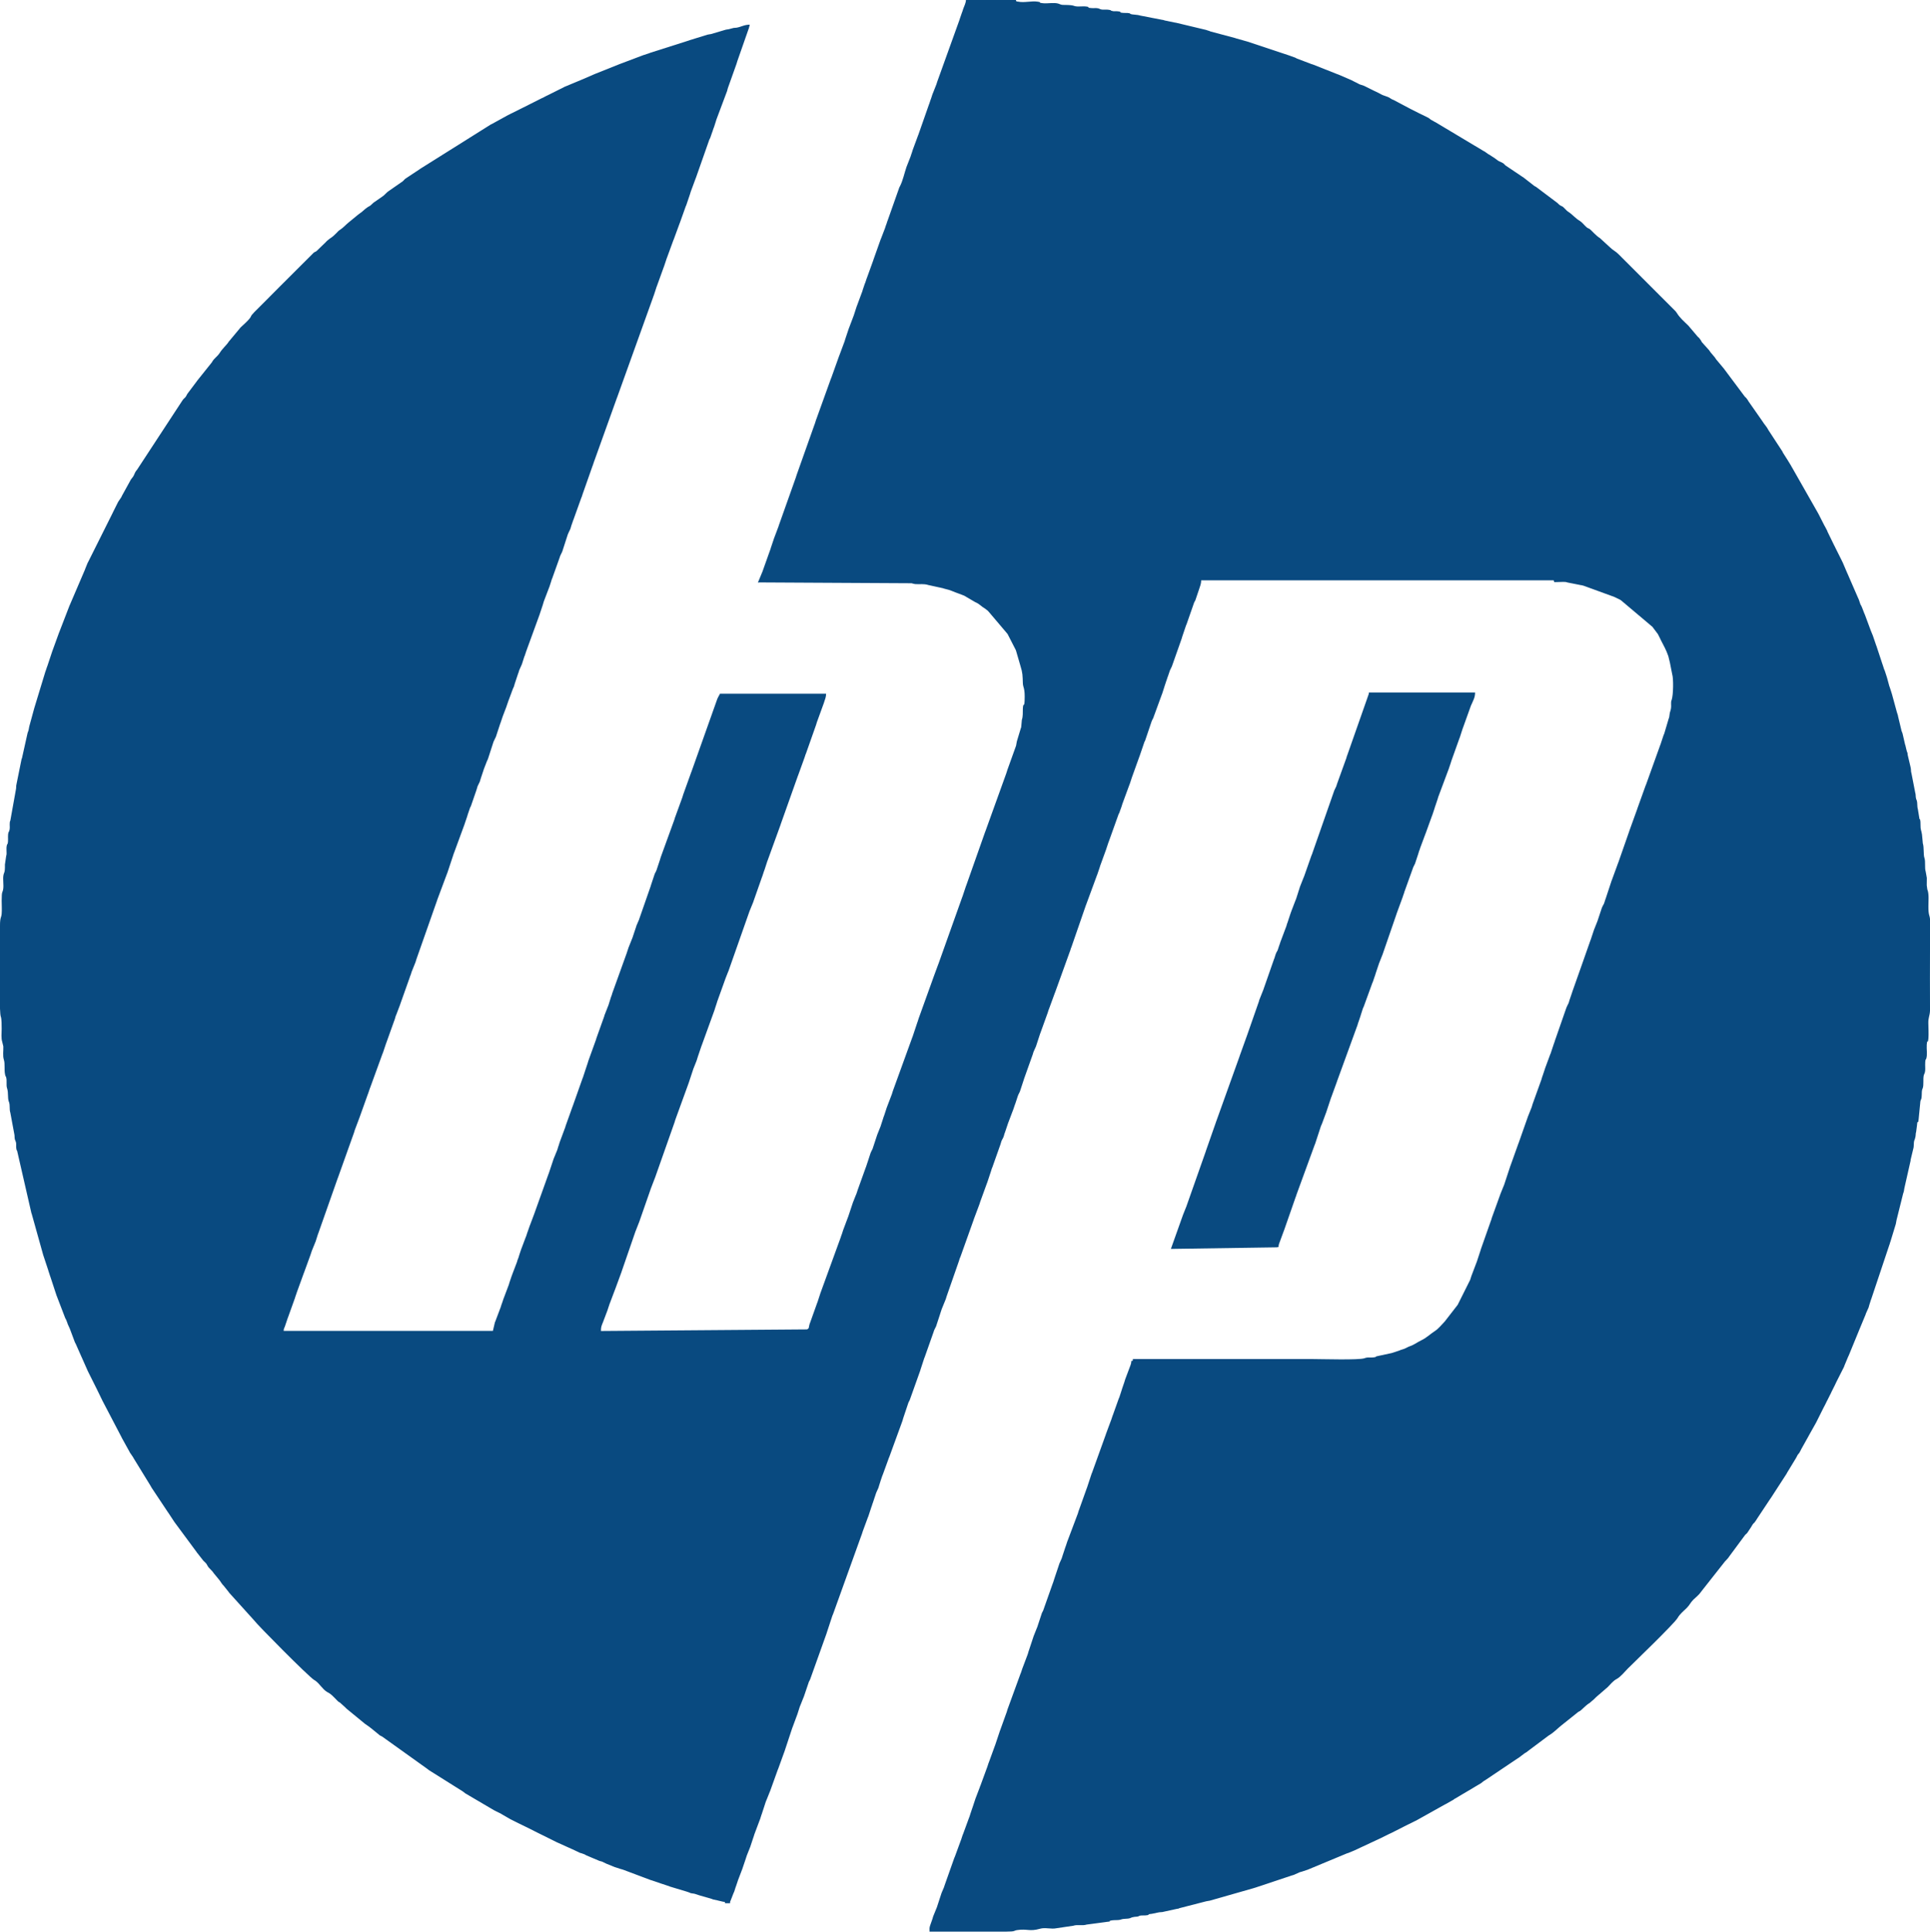 <svg width="1000" height="1001" viewBox="0 0 1000 1001" fill="none" xmlns="http://www.w3.org/2000/svg">
<path fill-rule="evenodd" clip-rule="evenodd" d="M393.198 301.7L472.442 302.132C472.528 302.175 472.614 302.218 472.744 302.261L474.125 302.563C476.801 302.779 478.484 302.261 481.117 303.081L488.627 304.721C488.757 304.765 488.843 304.808 488.929 304.851C489.059 304.894 489.145 304.894 489.275 304.937C493.245 305.844 493.677 306.491 496.741 307.484L499.461 308.52C499.547 308.563 499.633 308.606 499.72 308.649L505.244 311.886C505.33 311.929 505.46 311.973 505.546 312.016C507.834 313.095 508.222 314.001 510.294 315.21L511.718 316.289C511.718 316.289 512.15 316.72 512.323 316.936L521.516 327.77C521.689 327.986 522.077 328.417 522.077 328.46L526.177 336.445C526.523 337.222 526.22 336.445 526.523 337.352L528.767 345.078C529.889 348.617 529.846 349.998 529.975 353.883C530.062 356.386 531.184 356.127 530.882 363.076C530.709 366.702 530.148 363.594 529.975 367.176C529.889 369.248 530.105 371.018 529.458 372.917L529.155 376.327C528.983 377.535 529.026 376.931 528.896 377.319L526.868 384.053C526.652 384.916 526.695 385.304 526.479 386.168C526.436 386.297 526.436 386.383 526.393 386.47C526.35 386.599 526.22 386.944 526.177 387.074L521.991 398.728C521.818 399.246 521.559 400.109 521.386 400.627L510.553 430.667C510.51 430.754 510.467 430.84 510.423 430.969L500.626 458.722C500.583 458.809 500.54 458.938 500.496 459.024L498.727 464.333C498.684 464.42 498.641 464.549 498.597 464.635L486.21 499.381C486.167 499.467 486.124 499.596 486.081 499.683L483.836 505.769C483.793 505.898 483.664 506.243 483.62 506.373L476.11 527.22C475.851 527.867 475.722 528.472 475.506 529.119C475.463 529.205 475.42 529.335 475.377 529.421L472.873 536.931C472.83 537.018 472.787 537.104 472.744 537.233L462.644 565.073C462.515 565.461 462.471 565.634 462.342 566.022C462.299 566.152 462.299 566.238 462.256 566.324C462.212 566.411 462.169 566.54 462.169 566.627L459.407 573.878C459.191 574.525 459.278 574.266 459.105 574.827L458.069 577.978C458.026 578.064 457.983 578.194 457.94 578.28L457.724 578.884C457.681 578.971 457.637 579.1 457.637 579.187L456.213 583.589C456.17 583.675 456.127 583.805 456.084 583.891L454.659 587.474C454.616 587.56 454.573 587.689 454.53 587.776L452.156 594.984C452.113 595.07 452.07 595.2 452.026 595.286L451.336 596.667C451.293 596.753 451.25 596.84 451.206 596.969C451.163 597.056 451.12 597.185 451.077 597.271L450.257 599.775C450.127 600.077 450.084 600.293 449.955 600.724L448.703 604.479C448.66 604.566 448.617 604.695 448.574 604.781L444.603 615.831C444.473 616.176 444.516 616.09 444.387 616.435C444.257 616.78 444.214 616.91 444.085 617.385L443.653 618.636C443.61 618.723 443.567 618.852 443.524 618.938C443.481 619.025 443.437 619.111 443.394 619.197L442.099 622.478C442.056 622.564 442.013 622.694 441.97 622.78L439.467 630.29C439.423 630.376 439.38 630.506 439.337 630.592L436.834 637.282C436.661 637.8 436.402 638.663 436.229 639.181L435.884 640.088C435.755 640.476 435.712 640.649 435.582 641.037L425.008 670.085C424.964 670.171 424.964 670.301 424.921 670.387L423.583 674.488C423.54 674.574 423.497 674.703 423.454 674.79L419.612 685.537C419.569 685.623 419.526 685.753 419.483 685.839C418.965 687.436 419.44 688.127 418.102 688.645L311.364 689.465C311.364 687.22 311.71 686.745 312.487 684.76L314.774 678.717C314.817 678.631 314.86 678.502 314.86 678.415L315.896 675.308C315.939 675.221 315.983 675.092 316.026 675.005L318.529 668.359C318.572 668.272 318.615 668.143 318.659 668.057L322.025 658.906C322.068 658.82 322.068 658.69 322.112 658.604L329.276 637.843C329.319 637.757 329.363 637.628 329.406 637.541L331.046 633.354C331.089 633.268 331.132 633.139 331.175 633.052L337.002 616.349C337.045 616.262 337.088 616.133 337.088 616.047L339.29 610.306C339.333 610.22 339.376 610.09 339.419 610.004L349.519 581.345C349.691 580.87 349.735 580.568 349.907 580.05L356.684 561.404C356.813 561.059 356.77 561.145 356.899 560.8L359.273 553.592C359.316 553.505 359.36 553.419 359.403 553.29L360.827 549.707C360.956 549.362 360.913 549.448 361.043 549.103C361.172 548.714 361.259 548.369 361.431 547.851C361.474 547.765 361.518 547.635 361.518 547.549L363.417 541.938C363.46 541.852 363.503 541.765 363.546 541.636L370.193 523.292C370.322 522.861 370.409 522.558 370.581 522.04L371.401 519.537C371.445 519.451 371.445 519.321 371.488 519.235C371.531 519.149 371.574 519.019 371.574 518.933L375.761 507.279C375.89 506.934 375.847 507.02 375.977 506.675L377.271 503.395C377.315 503.308 377.358 503.222 377.401 503.136L388.364 471.973C388.407 471.887 388.45 471.757 388.493 471.671L390.306 467.225C390.349 467.139 390.349 467.009 390.392 466.923L394.838 454.277C394.881 454.19 394.924 454.061 394.967 453.975L395.788 451.471C395.917 451.083 395.874 451.255 396.003 450.867C396.046 450.781 396.09 450.651 396.133 450.565L397.557 446.162C397.6 446.076 397.643 445.946 397.687 445.86L404.463 427.171C404.506 427.085 404.549 426.955 404.549 426.869L413.397 401.965C413.44 401.878 413.484 401.749 413.527 401.663L416.85 392.469C417.023 391.994 417.152 391.476 417.368 390.872C417.411 390.786 417.454 390.656 417.498 390.57C417.541 390.484 417.584 390.354 417.627 390.268L422.85 375.463C423.022 374.945 423.065 374.687 423.238 374.169L426.907 364.069C426.95 363.982 426.993 363.853 426.993 363.767C427.511 362.256 428.029 360.961 428.029 359.364H372.998C372.394 361.047 373.128 359.191 372.437 360.486C372.351 360.616 371.919 361.522 371.876 361.565C371.833 361.695 371.66 362.04 371.617 362.17L358.281 399.72C358.237 399.807 358.194 399.936 358.151 400.022L353.964 411.676C353.792 412.151 353.749 412.496 353.576 412.971L349.907 423.071C349.864 423.157 349.821 423.287 349.778 423.373C349.605 423.848 349.562 424.193 349.389 424.668L342.397 443.918C342.268 444.349 342.181 444.652 342.009 445.17C341.966 445.256 341.922 445.385 341.922 445.472L340.153 450.781C340.11 450.867 340.066 450.996 340.023 451.083C339.98 451.169 339.937 451.299 339.894 451.385C339.851 451.471 339.808 451.557 339.764 451.644L339.333 452.464C339.29 452.55 339.246 452.637 339.203 452.766L337.434 458.075C337.304 458.507 337.218 458.809 337.045 459.327L331.218 476.03C331.175 476.16 331.175 476.246 331.132 476.332L329.751 479.526C329.708 479.613 329.708 479.742 329.665 479.872L327.895 485.18C327.852 485.267 327.809 485.396 327.809 485.483L325.78 490.576C325.737 490.662 325.694 490.791 325.651 490.878C325.608 490.964 325.608 491.094 325.564 491.18L324.831 493.381C324.787 493.467 324.744 493.597 324.744 493.683L317.234 514.53C317.191 514.617 317.191 514.746 317.148 514.876L316.846 515.825C316.803 515.912 316.76 516.041 316.716 516.127L316.501 516.732C316.457 516.818 316.414 516.947 316.414 517.034L315.81 518.933C315.68 519.364 315.594 519.667 315.422 520.185C315.378 520.271 315.378 520.4 315.335 520.487L313.22 525.882C313.177 525.968 313.177 526.098 313.134 526.184C313.091 526.27 313.091 526.4 313.048 526.529L308.991 537.881C308.947 538.01 308.861 538.399 308.818 538.528L304.847 549.534C304.674 550.052 304.631 550.355 304.459 550.829L302.991 555.232C302.948 555.318 302.948 555.448 302.905 555.534L302.171 557.735C302.128 557.822 302.128 557.951 302.085 558.037C302.042 558.124 301.998 558.253 301.955 558.339C301.912 558.426 301.869 558.555 301.826 558.642L296.819 572.799C296.776 572.885 296.733 573.015 296.69 573.101L293.064 583.244C293.021 583.33 293.021 583.46 292.978 583.589C292.935 583.675 292.935 583.805 292.891 583.891L289.956 591.79C289.913 591.876 289.87 592.006 289.87 592.092C289.697 592.61 289.611 592.955 289.482 593.344C289.352 593.689 289.395 593.603 289.266 593.948L288.877 595.243C288.834 595.329 288.834 595.459 288.791 595.545L286.978 599.991C286.935 600.077 286.892 600.206 286.849 600.293L284.346 607.803C284.302 607.889 284.259 608.019 284.216 608.105L276.965 628.348C276.835 628.693 276.879 628.607 276.749 628.952L274.591 634.693C274.548 634.779 274.505 634.908 274.462 634.995L273.383 638.102C273.339 638.189 273.296 638.318 273.253 638.404L272.649 640.304C272.606 640.39 272.563 640.519 272.519 640.606C272.476 640.692 272.433 640.821 272.39 640.908L270.232 646.648C270.189 646.735 270.145 646.864 270.102 646.95L269.066 650.058C268.894 650.533 268.851 650.878 268.678 651.353L268.333 652.259C268.29 652.346 268.246 652.475 268.203 652.561C268.031 653.079 267.987 653.338 267.815 653.856L265.398 660.201C265.355 660.287 265.311 660.417 265.311 660.503C265.268 660.59 265.225 660.719 265.182 660.805C265.052 661.194 265.096 661.021 264.966 661.41L264.017 664.215C263.844 664.733 263.801 664.992 263.628 665.51L261.125 672.157C261.082 672.243 261.038 672.373 260.995 672.459L260.046 675.265C260.003 675.351 259.959 675.48 259.916 675.567L259.312 677.466C259.269 677.552 259.226 677.682 259.183 677.768L256.679 684.415C256.636 684.501 256.593 684.631 256.55 684.717C256.507 684.803 256.463 684.933 256.42 685.019L255.384 689.422H146.964C147.007 688.127 147.266 688.127 147.611 687.134L148.129 685.58C148.172 685.451 148.302 685.062 148.345 684.976L149.079 682.775C149.122 682.688 149.165 682.559 149.208 682.472L152.834 672.373C152.877 672.243 152.877 672.157 152.92 672.07C152.963 671.941 152.963 671.855 153.006 671.768L153.654 669.912C153.697 669.826 153.697 669.697 153.74 669.61L157.409 659.51C157.452 659.424 157.495 659.295 157.538 659.208L160.646 650.662C160.689 650.533 160.818 650.188 160.862 650.058L161.595 647.857C161.638 647.771 161.682 647.641 161.725 647.555L163.408 643.411C163.451 643.325 163.494 643.195 163.538 643.109L164.746 639.311C164.789 639.224 164.832 639.095 164.876 639.009L174.975 610.349C175.018 610.263 175.062 610.134 175.105 610.047L183.219 587.301C183.348 586.956 183.305 587.042 183.435 586.697C183.564 586.265 183.651 585.963 183.823 585.402L186.327 578.755C186.37 578.669 186.37 578.539 186.413 578.453C186.456 578.367 186.499 578.237 186.542 578.151L190.6 566.799C190.643 566.713 190.686 566.583 190.729 566.497L191.679 563.692C191.722 563.605 191.765 563.476 191.808 563.389L198.153 545.952C198.196 545.866 198.239 545.736 198.282 545.65C198.325 545.564 198.369 545.434 198.412 545.348L200.095 540.341C200.138 540.255 200.181 540.125 200.224 540.039L204.282 528.687C204.325 528.601 204.368 528.472 204.411 528.385L204.713 527.436C204.756 527.306 204.756 527.22 204.8 527.09C204.843 527.004 204.843 526.875 204.886 526.788C205.188 525.882 204.886 526.659 205.231 525.882L207.303 520.444C207.346 520.357 207.346 520.228 207.389 520.141L212.31 506.286C212.353 506.2 212.396 506.071 212.396 505.984L212.741 505.078C212.784 504.992 212.827 504.862 212.871 504.776C213.043 504.258 213.086 503.999 213.259 503.481L215.288 498.431C215.417 497.999 215.504 497.697 215.676 497.179C215.719 497.093 215.762 496.964 215.762 496.877L226.51 466.319C226.553 466.189 226.553 466.103 226.596 466.017L231.689 452.378C231.732 452.291 231.775 452.162 231.818 452.075L235.142 442.062C235.185 441.976 235.228 441.889 235.271 441.76L240.753 426.826C240.796 426.74 240.839 426.61 240.839 426.524L242.004 423.114C242.177 422.639 242.22 422.337 242.393 421.819L243.558 418.409C243.558 418.366 243.904 417.805 243.99 417.589L246.882 409.216C246.925 409.13 246.968 409 246.968 408.914L247.356 407.619C247.4 407.533 247.443 407.403 247.443 407.317L248.522 405.072C248.565 404.986 248.608 404.857 248.651 404.77C248.694 404.684 248.694 404.554 248.738 404.468C248.91 403.95 248.997 403.648 249.126 403.173L250.594 398.771C250.637 398.684 250.68 398.555 250.68 398.469L252.32 394.239C252.363 394.152 252.406 394.066 252.449 393.98L252.708 393.419C252.752 393.332 252.795 393.203 252.838 393.117L255.687 384.312C255.73 384.225 255.773 384.096 255.816 384.009L256.895 381.765C256.938 381.679 256.981 381.549 257.025 381.463C257.068 381.377 257.068 381.247 257.111 381.161L259.183 374.859C259.226 374.773 259.269 374.643 259.312 374.557L260.262 371.752C260.305 371.665 260.348 371.536 260.348 371.449L262.42 366.011C262.463 365.925 262.506 365.795 262.506 365.709L263.585 362.601C263.628 362.515 263.671 362.385 263.714 362.299L265.743 356.818C265.786 356.731 265.829 356.645 265.873 356.559L266.132 355.997C266.175 355.911 266.218 355.782 266.261 355.695C266.477 355.134 266.563 354.616 266.736 354.098L268.505 348.79C268.549 348.703 268.592 348.574 268.635 348.487L268.937 347.538C268.98 347.408 268.98 347.322 269.023 347.193L270.448 343.999C270.491 343.912 270.491 343.783 270.534 343.696L271.656 340.2C271.699 340.114 271.742 339.985 271.786 339.898C271.829 339.812 271.872 339.682 271.915 339.596L272.433 338.042C272.476 337.956 272.519 337.826 272.519 337.74L279.641 318.188C279.684 318.102 279.727 317.972 279.727 317.886L281.195 313.483C281.367 312.965 281.497 312.447 281.67 311.886C281.713 311.8 281.756 311.671 281.756 311.584L284.518 304.333C284.561 304.247 284.604 304.117 284.648 304.031L285.468 301.527C285.64 301.01 285.684 300.751 285.856 300.233C285.899 300.146 285.942 300.017 285.986 299.93C286.029 299.844 286.072 299.715 286.115 299.628L289.956 288.881C290 288.795 290 288.665 290.043 288.579L290.259 287.975C290.302 287.888 290.345 287.759 290.388 287.673L291.208 285.989C291.251 285.903 291.294 285.773 291.338 285.687L294.186 276.882C294.229 276.796 294.273 276.666 294.316 276.58L294.575 275.976C294.618 275.889 294.661 275.803 294.704 275.717L295.524 273.99C295.74 273.429 295.826 272.911 295.999 272.393L297.078 269.286C297.121 269.199 297.164 269.07 297.208 268.984L301.178 257.934C301.221 257.848 301.265 257.718 301.308 257.632C301.351 257.546 301.394 257.416 301.437 257.33L301.955 255.733L302.171 255.129L307.048 241.274C307.091 241.187 307.135 241.058 307.178 240.972L307.911 238.77C307.955 238.684 307.998 238.598 308.041 238.468L319.608 206.226C319.651 206.14 319.694 206.011 319.738 205.924L338.47 153.785C338.513 153.699 338.513 153.569 338.556 153.483C338.599 153.397 338.642 153.267 338.685 153.181C338.815 152.835 338.772 152.922 338.901 152.577L340.239 148.476C340.282 148.39 340.325 148.26 340.369 148.174L343.908 138.376C343.951 138.29 343.994 138.161 344.037 138.074L345.505 133.672C345.548 133.585 345.591 133.456 345.634 133.37L348.871 124.521C348.915 124.435 348.958 124.306 349.001 124.219C349.044 124.133 349.087 124.003 349.13 123.917L352.152 115.673C352.195 115.587 352.238 115.457 352.281 115.371L355.346 106.782C355.389 106.696 355.432 106.609 355.475 106.523C355.518 106.437 355.561 106.35 355.605 106.221L357.504 100.61C357.676 100.135 357.719 99.79 357.892 99.315L360.482 92.323C360.525 92.237 360.568 92.107 360.611 92.021L367.56 72.253C367.646 72.037 367.992 71.476 367.992 71.433L369.071 68.325C369.114 68.239 369.157 68.109 369.2 68.023C369.243 67.936 369.287 67.807 369.287 67.721L369.589 66.771C369.632 66.685 369.675 66.555 369.718 66.469L369.934 65.865C369.977 65.778 370.02 65.649 370.063 65.563C370.107 65.476 370.15 65.347 370.15 65.26L371.056 62.412C371.099 62.282 371.099 62.196 371.143 62.066L376.71 47.219C376.753 47.133 376.753 47.003 376.797 46.917C376.84 46.83 376.84 46.701 376.883 46.571L377.056 45.924C377.099 45.838 377.142 45.708 377.142 45.622L381.631 33.019C381.803 32.544 381.846 32.199 382.019 31.724L387.846 15.063C387.889 14.977 387.932 14.848 387.975 14.761L388.493 12.776C385.688 12.776 384.134 13.898 381.717 14.33C381.026 14.459 380.767 14.373 380.163 14.459L377.53 15.15C376.926 15.279 376.667 15.236 376.106 15.366L368.38 17.653C367.646 17.826 367.388 17.739 366.611 17.955L357.374 20.804C357.288 20.847 357.158 20.89 357.072 20.933L337.132 27.278C336.182 27.623 337.477 27.192 336.527 27.494C336.441 27.537 336.311 27.58 336.225 27.623L333.722 28.444C333.635 28.487 333.506 28.53 333.42 28.53L320.73 33.321C320.644 33.364 320.514 33.407 320.428 33.45L308.214 38.328C308.127 38.371 307.998 38.414 307.911 38.457L302.948 40.615C302.818 40.658 302.473 40.831 302.344 40.874C302.257 40.917 302.128 40.96 302.042 41.004L292.935 44.802C292.805 44.845 292.46 44.974 292.33 45.061L290.69 45.924C290.604 45.967 290.518 46.01 290.388 46.053L283.741 49.377C283.569 49.463 283.353 49.55 283.18 49.636C283.094 49.679 283.008 49.722 282.921 49.765L282.101 50.197C281.972 50.24 281.67 50.413 281.54 50.499C281.454 50.542 281.367 50.586 281.281 50.629C281.195 50.672 281.108 50.715 280.979 50.758C280.893 50.801 280.763 50.844 280.677 50.888L273.728 54.384L273.167 54.686C273.08 54.729 272.994 54.772 272.908 54.815L270.966 55.765C270.879 55.808 270.793 55.851 270.707 55.894C270.62 55.938 270.534 55.981 270.448 56.024L265.182 58.657C265.096 58.7 265.009 58.743 264.88 58.786L264.06 59.218C263.758 59.391 263.283 59.606 262.938 59.779L254.866 64.225C254.737 64.268 254.435 64.44 254.305 64.484L217.662 87.489C217.575 87.532 217.489 87.618 217.446 87.661L210.41 92.323C209.375 92.97 209.504 93.229 208.641 93.92C207.476 94.826 209.461 93.445 208.166 94.265L201.519 98.883C200.224 99.66 199.404 100.998 198.153 101.775L193.75 104.84C193.664 104.883 193.578 104.969 193.491 105.012L192.197 106.221C192.11 106.307 191.851 106.523 191.722 106.609L190.643 107.214C189.046 108.163 187.88 109.674 186.197 110.71C186.197 110.71 185.291 111.443 185.248 111.443L180.672 115.199C179.248 116.321 177.867 117.961 176.184 119.04C175.407 119.515 175.062 119.946 174.414 120.637C171.609 123.486 171.652 122.838 169.623 124.608C169.105 125.039 169.278 124.953 168.803 125.428L163.926 130.132C163.84 130.176 163.753 130.219 163.667 130.262L162.847 130.694C162.761 130.737 162.674 130.823 162.588 130.866L144.633 148.778C142.389 151.023 140.187 153.224 137.986 155.468L132.159 161.295C132.073 161.382 131.814 161.64 131.728 161.727L130.347 163.281C129.958 163.885 130.174 163.755 129.786 164.36C128.75 166 126.16 168.158 125.297 169.021C125.081 169.237 124.649 169.625 124.649 169.625L118.391 177.136C118.348 177.222 118.305 177.308 118.261 177.394C117.744 178.301 115.24 180.588 113.945 182.66C112.478 184.948 111.183 185.293 109.931 187.408C109.888 187.494 109.845 187.581 109.802 187.667L102.206 197.163C102.162 197.249 102.076 197.335 102.033 197.422L97.199 203.853C97.156 203.939 97.069 204.025 97.026 204.112L96.293 205.45C95.645 206.356 95.17 206.399 94.523 207.435L71.086 243.216C70.784 243.648 70.482 243.95 70.353 244.166C70.137 244.468 69.921 244.943 69.791 245.245C69.619 245.59 69.705 245.46 69.533 245.806C69.489 245.935 69.317 246.237 69.274 246.367C68.928 247.014 69.015 246.842 68.626 247.36C68.324 247.791 68.022 248.093 67.892 248.309C67.677 248.611 67.461 249.086 67.288 249.388L63.145 256.898C63.102 256.985 63.058 257.114 63.015 257.2C62.972 257.287 62.929 257.416 62.886 257.503L61.375 259.747C61.332 259.833 61.246 259.92 61.203 260.006L58.57 265.272C58.397 265.617 58.483 265.487 58.311 265.833L45.664 291.126C45.06 292.377 46.01 290.435 45.362 291.687L44.154 294.665C44.111 294.751 44.111 294.881 44.068 294.967C44.024 295.053 43.981 295.183 43.938 295.269C43.895 295.355 43.852 295.485 43.809 295.571C43.765 295.657 43.722 295.744 43.679 295.873C43.636 295.96 43.593 296.046 43.55 296.175L36.169 313.397C36.126 313.483 36.083 313.57 36.039 313.656L30.688 327.511C30.644 327.597 30.601 327.727 30.558 327.813L26.889 337.913C26.846 337.999 26.846 338.129 26.803 338.215L24.515 345.078C24.472 345.164 24.429 345.293 24.386 345.38L23.652 347.581C23.609 347.667 23.566 347.797 23.523 347.883L17.782 366.745C17.739 366.831 17.696 366.961 17.696 367.047L15.279 375.895C14.977 376.931 15.02 377.578 14.675 378.657L14.329 379.564C14.286 379.693 14.286 379.78 14.243 379.909L11.438 392.512C11.395 392.642 11.351 392.728 11.351 392.814C11.308 392.944 11.136 393.289 11.136 393.419L8.546 406.238C8.244 407.403 8.503 408.007 8.201 409.216L5.352 425.099C5.05 425.963 5.136 425.229 5.05 426.481C4.964 427.516 5.179 428.725 4.964 429.761C4.618 431.444 4.359 430.495 4.187 432.351C4.057 433.818 4.359 435.803 3.928 437.098C3.539 438.221 3.885 436.321 3.453 438.307C3.237 439.386 3.453 440.897 3.41 442.019C3.367 442.796 3.41 442.796 3.194 443.486L2.547 447.846C2.633 452.637 2.072 451.428 1.726 453.716C1.467 455.572 1.942 458.463 1.683 460.362C1.338 462.823 0.863 461.053 0.863 466.621C0.863 468.563 1.036 471.498 0.863 473.311C0.691 475.512 0 474.994 0 479.526C0 480.044 0 480.735 0 481.512V522.472C0.086 524.63 0.216 526.098 0.432 526.659C0.863 527.91 0.863 531.148 0.863 532.917C0.863 535.032 0.518 537.794 1.165 539.737L1.726 542.068C1.813 544.226 1.338 546.902 1.985 548.887C2.719 551.131 2.072 554.066 2.633 556.613C3.064 558.555 2.719 556.699 3.108 557.822C3.798 559.807 3.021 561.922 3.712 563.907C4.402 565.936 3.885 568.655 4.532 570.554C4.575 570.641 4.618 570.77 4.661 570.856C5.309 572.669 4.748 574.568 5.352 576.381L7.381 587.301C7.683 588.466 7.424 589.071 7.726 590.279L8.201 591.488C8.46 592.394 8.33 592.437 8.373 593.387C8.373 594.034 8.33 594.336 8.46 594.984C8.848 596.969 8.546 595.07 8.891 596.192L16.272 628.391C16.315 628.477 16.358 628.607 16.401 628.693L22.314 649.842C22.358 649.929 22.358 650.058 22.401 650.144L24.99 657.957C25.034 658.086 25.034 658.172 25.077 658.302L25.897 660.805C25.94 660.892 25.94 661.021 25.983 661.107C26.026 661.194 26.069 661.323 26.113 661.41L29.306 671.121C29.35 671.207 29.393 671.337 29.436 671.423L33.709 682.559C33.752 682.645 33.795 682.731 33.838 682.861C33.882 682.947 33.925 683.034 33.968 683.12C34.011 683.249 34.227 683.552 34.27 683.638L34.961 685.451C35.004 685.58 35.004 685.666 35.047 685.796L36.083 688.084C36.126 688.17 36.169 688.256 36.212 688.386L38.715 695.076C38.759 695.162 38.802 695.292 38.845 695.378C38.888 695.464 38.931 695.55 38.974 695.637C39.018 695.766 39.19 696.068 39.277 696.198L42.212 702.845C42.255 702.931 42.298 703.017 42.341 703.104L45.535 710.312C45.708 710.657 45.923 711.089 46.096 711.434L48.729 716.7C48.772 716.786 48.815 716.872 48.858 716.959C48.902 717.045 48.945 717.131 48.988 717.218L49.549 718.34C49.592 718.426 49.635 718.513 49.678 718.599C49.722 718.685 49.765 718.771 49.808 718.858L50.369 719.98C50.412 720.066 50.455 720.153 50.498 720.239C50.542 720.325 50.585 720.412 50.628 720.541L51.189 721.663C51.232 721.75 51.275 721.836 51.319 721.922C51.362 722.009 51.405 722.095 51.448 722.224L52.009 723.347C52.052 723.433 52.096 723.519 52.139 723.649L52.829 725.03C52.872 725.116 52.916 725.203 52.959 725.332C53.002 725.418 53.045 725.505 53.088 725.591L62.972 744.496C63.015 744.582 63.058 744.669 63.102 744.798L67.115 752.049C67.159 752.135 67.202 752.265 67.245 752.351L68.928 754.811C68.972 754.941 69.144 755.243 69.23 755.373L77.949 769.573C78.337 770.177 78.165 770.048 78.553 770.652L86.883 783.169C86.927 783.255 87.013 783.341 87.056 783.428C87.099 783.514 87.186 783.6 87.229 783.643L90.207 788.175C90.25 788.262 90.336 788.348 90.379 788.434L101.903 804.016C102.723 805.311 101.342 803.368 102.249 804.491L105.356 808.461C105.874 808.979 106.522 809.497 106.996 810.145L107.299 810.663C107.342 810.792 107.514 811.094 107.601 811.224C108.421 812.605 109.845 813.468 110.665 814.849L113.125 817.828C114.291 819.079 114.765 820.417 116.017 821.583L118.607 824.82C119.427 826.158 118.046 824.129 118.952 825.294L131.814 839.538C132.677 841.005 159.826 868.499 162.804 870.269L163.322 870.571C165.609 872.168 167.077 875.017 169.494 876.484C170.098 876.873 169.969 876.657 170.573 877.089C172.645 878.383 174.673 881.103 175.579 881.664C175.666 881.707 175.752 881.75 175.838 881.793C175.925 881.836 176.011 881.879 176.097 881.923L178.73 884.297C178.989 884.555 179.291 884.858 179.55 885.117L188.7 892.627C188.787 892.713 189.046 892.929 189.175 893.015C189.262 893.058 189.348 893.145 189.434 893.188C191.938 894.785 194.096 896.813 196.469 898.669C197.635 899.576 195.649 898.195 196.944 899.015L197.764 899.446C197.851 899.489 197.937 899.533 198.023 899.576L221.373 916.279C221.632 916.452 221.848 916.668 222.323 917.013L239.717 927.933C239.803 927.976 239.89 928.062 239.976 928.106L240.882 928.839C240.969 928.883 241.055 928.969 241.141 929.012L256.118 937.817C256.204 937.86 256.291 937.903 256.42 937.946C258.751 939.112 254.651 937.083 256.981 938.249C257.283 938.421 257.758 938.637 258.104 938.81C258.233 938.853 258.535 939.026 258.665 939.069L259.744 939.63C259.83 939.673 259.916 939.759 260.003 939.802L264.491 942.392C264.578 942.435 264.664 942.478 264.75 942.522L267.513 943.903C267.599 943.946 267.685 943.989 267.772 944.032L269.153 944.723C269.239 944.766 269.325 944.809 269.455 944.852L270.836 945.543C270.922 945.586 271.009 945.629 271.138 945.672L272.519 946.363C272.606 946.406 272.735 946.449 272.821 946.492L274.203 947.183C274.289 947.226 274.375 947.269 274.462 947.313L275.843 948.003C275.929 948.046 276.015 948.089 276.102 948.133C276.188 948.176 276.274 948.219 276.361 948.262C276.706 948.435 276.965 948.564 277.181 948.694L278.303 949.255C278.389 949.298 278.476 949.341 278.562 949.384L281.626 950.895C281.713 950.938 281.799 950.981 281.928 951.024L283.871 952.017C284.259 952.19 284.043 952.103 284.432 952.276L288.316 954.218C288.403 954.262 288.489 954.305 288.575 954.348C288.662 954.391 288.748 954.434 288.877 954.477L297.769 958.491C297.855 958.535 297.941 958.578 298.028 958.621L300.574 959.829C300.704 959.873 300.79 959.873 300.919 959.916C301.006 959.959 301.135 959.959 301.265 960.002L302.818 960.563C302.905 960.606 302.991 960.649 303.077 960.693C303.207 960.736 303.509 960.909 303.595 960.995C303.682 961.038 303.768 961.081 303.854 961.124L310.587 963.973C311.149 964.146 311.321 964.146 311.882 964.318C311.969 964.361 312.098 964.405 312.184 964.448L313.868 965.268C313.997 965.311 314.342 965.484 314.429 965.527L318.615 967.21C318.702 967.253 318.831 967.296 318.918 967.296L321.421 968.116C321.507 968.16 321.637 968.16 321.723 968.203C322.457 968.419 322.327 968.332 323.018 968.591L336.355 973.598C336.441 973.641 336.57 973.684 336.657 973.727L337.606 974.03C337.693 974.073 337.822 974.073 337.908 974.116L341.966 975.497C342.052 975.54 342.181 975.583 342.268 975.627C342.354 975.67 342.484 975.67 342.57 975.713L346.627 977.051C346.713 977.094 346.843 977.137 346.929 977.18C347.015 977.224 347.145 977.267 347.231 977.31C347.318 977.353 347.447 977.396 347.533 977.396L355.863 979.9C356.381 980.072 356.77 980.202 357.115 980.331C358.453 980.806 356.468 980.331 358.367 980.763C358.971 980.892 359.23 980.849 359.834 980.979L362.338 981.799C362.424 981.842 362.553 981.842 362.64 981.885L368.769 983.655C368.855 983.698 368.984 983.741 369.071 983.784C369.157 983.827 369.287 983.87 369.373 983.914L371.79 984.432C371.876 984.475 372.006 984.518 372.092 984.518L374.466 985.079C375.761 985.424 375.243 984.734 375.761 985.899H378.264C378.307 984.647 378.307 985.252 378.566 984.518L380.077 980.633C380.12 980.547 380.163 980.461 380.206 980.374C380.25 980.288 380.293 980.202 380.336 980.072C380.379 979.986 380.422 979.856 380.465 979.77L381.156 977.569C381.199 977.483 381.242 977.353 381.285 977.267L382.235 974.461C382.278 974.375 382.321 974.245 382.321 974.159L384.393 968.721C384.436 968.634 384.479 968.548 384.522 968.419L386.422 962.808C386.465 962.721 386.465 962.592 386.508 962.505L387.026 960.952C387.069 960.865 387.112 960.736 387.155 960.65L388.58 957.067C388.623 956.981 388.666 956.894 388.709 956.765L390.263 952.06C390.306 951.931 390.436 951.586 390.479 951.456C390.608 951.024 390.695 950.722 390.867 950.204L393.716 942.608C393.759 942.522 393.802 942.392 393.845 942.306L394.536 940.105C394.579 940.018 394.622 939.889 394.665 939.802L396.823 933.199C396.867 933.112 396.91 932.983 396.953 932.896C396.996 932.81 397.039 932.681 397.082 932.594C397.126 932.508 397.169 932.379 397.212 932.292L398.766 928.408C398.809 928.321 398.852 928.192 398.895 928.106C398.938 928.019 398.981 927.89 399.025 927.803L402.995 916.754C403.039 916.668 403.082 916.538 403.125 916.452C403.168 916.366 403.211 916.236 403.254 916.15L406.233 907.906C406.276 907.82 406.319 907.733 406.362 907.604L410.505 895.087C410.549 895.001 410.592 894.914 410.635 894.785L413.225 887.793C413.268 887.706 413.311 887.577 413.311 887.49L414.433 883.994C414.476 883.908 414.519 883.779 414.563 883.692C414.606 883.606 414.649 883.476 414.692 883.39C414.735 883.304 414.778 883.217 414.822 883.088L416.246 879.506C416.289 879.419 416.332 879.29 416.375 879.203C416.419 879.117 416.462 878.988 416.505 878.901L419.138 871.132C419.915 869.578 418.663 872.125 419.44 870.614L419.699 870.053C419.742 869.967 419.785 869.837 419.828 869.751L428.288 846.098C428.331 846.012 428.331 845.883 428.374 845.796L431.266 836.991C431.309 836.905 431.352 836.776 431.395 836.689C431.439 836.603 431.482 836.473 431.525 836.387C431.568 836.301 431.611 836.171 431.654 836.085L446.329 795.297C446.372 795.211 446.416 795.081 446.459 794.995L446.977 793.398C447.02 793.312 447.02 793.182 447.063 793.096C447.106 793.01 447.149 792.88 447.192 792.794C447.322 792.405 447.279 792.578 447.408 792.189L449.653 786.104C449.696 785.974 449.868 785.629 449.912 785.499L451.552 780.493C451.595 780.406 451.638 780.277 451.681 780.191C451.854 779.716 451.897 779.414 452.07 778.939C452.113 778.852 452.156 778.723 452.199 778.637L453.969 773.328C454.012 773.242 454.055 773.112 454.098 773.026L455.134 770.738C455.307 770.22 455.393 769.918 455.523 769.443L456.127 767.544C456.17 767.458 456.213 767.328 456.213 767.242L457.163 764.436C457.206 764.35 457.249 764.221 457.292 764.134C457.335 764.048 457.378 763.919 457.422 763.832L460.313 755.891C460.357 755.804 460.357 755.675 460.4 755.588C460.443 755.502 460.486 755.373 460.529 755.286C460.572 755.2 460.616 755.07 460.659 754.984C460.702 754.898 460.745 754.768 460.788 754.682L467.478 736.338C467.737 735.648 467.737 735.475 467.953 734.741L470.672 726.627C470.715 726.541 470.758 726.454 470.802 726.325L471.233 725.505C471.276 725.418 471.319 725.332 471.363 725.246L476.844 709.88C476.887 709.751 476.887 709.664 476.93 709.535L478.873 703.579C478.916 703.492 478.959 703.363 479.002 703.276C479.045 703.19 479.089 703.061 479.132 702.974L483.707 690.026C483.75 689.939 483.75 689.81 483.793 689.724L484.009 689.119C484.052 689.033 484.095 688.904 484.138 688.817C484.181 688.731 484.225 688.645 484.268 688.558L484.958 687.177C485.002 687.091 485.045 686.961 485.088 686.875C485.131 686.789 485.131 686.659 485.174 686.573L487.03 680.919C487.073 680.832 487.116 680.703 487.116 680.617L487.937 678.113C487.98 678.027 488.023 677.897 488.066 677.811L489.749 673.667C489.792 673.581 489.836 673.452 489.879 673.365C489.922 673.279 489.965 673.15 490.008 673.063L490.397 671.812C490.44 671.725 490.44 671.596 490.483 671.509L496.957 652.95C497 652.82 497 652.734 497.044 652.605C497.087 652.518 497.087 652.389 497.13 652.302L497.346 651.698C497.389 651.612 497.432 651.482 497.475 651.396C497.518 651.31 497.561 651.223 497.605 651.137L504.51 631.801C504.554 631.714 504.554 631.585 504.597 631.499L507.445 623.902C507.618 623.427 507.747 622.866 507.963 622.305L511.416 612.81C511.459 612.723 511.503 612.594 511.546 612.507L513.617 606.249C513.661 606.12 513.661 606.033 513.704 605.904L513.919 605.256C513.963 605.17 514.006 605.04 514.049 604.954C514.092 604.868 514.135 604.738 514.179 604.652L518.106 593.559C518.236 593.214 518.193 593.3 518.322 592.955C518.495 592.524 518.538 592.221 518.71 591.66L518.926 591.013C518.969 590.927 519.013 590.797 519.056 590.711L519.789 589.33C519.833 589.243 519.876 589.114 519.919 589.027L520.135 588.423C520.178 588.337 520.178 588.207 520.221 588.121C520.264 588.035 520.264 587.905 520.307 587.776L520.609 586.826C520.653 586.74 520.696 586.61 520.739 586.524L522.422 581.517C522.465 581.431 522.509 581.302 522.552 581.215L524.839 575.173C524.882 575.086 524.926 574.957 524.969 574.87L525.918 572.065C525.961 571.979 526.005 571.849 526.048 571.763L526.782 569.562C526.911 569.216 526.954 569.087 527.084 568.612L527.515 567.36C527.558 567.274 527.602 567.188 527.645 567.058L528.335 565.677C528.379 565.591 528.422 565.461 528.465 565.375L530.537 559.073C530.58 558.944 530.623 558.857 530.623 558.771L535.112 546.168C535.241 545.736 535.327 545.434 535.5 544.873L536.665 542.283C536.709 542.197 536.752 542.068 536.795 541.981L538.953 535.377C538.996 535.291 539.039 535.162 539.082 535.075L542.837 524.673C543.01 524.155 543.096 523.81 543.226 523.422C543.355 523.033 543.312 523.206 543.442 522.817C543.485 522.731 543.528 522.602 543.571 522.515L546.592 514.271C546.636 514.185 546.679 514.056 546.722 513.969L554.361 492.82C554.405 492.734 554.448 492.604 554.491 492.518C554.664 492 554.707 491.741 554.879 491.223C554.923 491.137 554.966 491.007 555.009 490.921C555.052 490.835 555.095 490.705 555.138 490.619L562.648 468.908C562.692 468.822 562.735 468.693 562.778 468.606L568.389 453.37C568.432 453.284 568.475 453.154 568.518 453.068L569.684 449.658C569.856 449.14 569.943 448.795 570.072 448.407L573.18 439.861C573.223 439.774 573.223 439.645 573.266 439.559L574.302 436.451C574.345 436.365 574.388 436.235 574.431 436.149L579.611 421.69C579.654 421.56 579.87 421.258 579.913 421.172L580.906 418.409C581.035 418.064 580.992 418.15 581.121 417.805C581.251 417.373 581.337 417.071 581.51 416.553C581.553 416.467 581.553 416.338 581.596 416.251C581.639 416.165 581.682 416.035 581.726 415.949C581.769 415.82 581.898 415.474 581.941 415.345L585.308 406.195C585.351 406.108 585.394 405.979 585.438 405.892L586.258 403.389C586.301 403.303 586.344 403.173 586.344 403.087L590.315 392.038C590.358 391.951 590.401 391.822 590.444 391.735L592.991 384.268C593.034 384.139 593.206 383.837 593.293 383.75L596.659 373.78C596.703 373.694 596.746 373.564 596.789 373.478C596.832 373.392 596.875 373.262 596.918 373.176L597.177 372.615C597.221 372.485 597.393 372.183 597.479 372.097L602.055 359.58C602.098 359.494 602.141 359.364 602.184 359.278L603.306 355.782C603.349 355.695 603.392 355.566 603.392 355.48L604.126 353.278C604.169 353.192 604.169 353.063 604.213 352.976C604.256 352.89 604.299 352.76 604.342 352.674L605.076 350.473C605.119 350.387 605.162 350.257 605.205 350.171L606.155 347.365C606.198 347.279 606.241 347.149 606.284 347.063L607.104 345.38C607.148 345.293 607.191 345.164 607.234 345.078L612.241 330.877C612.413 330.403 612.456 330.057 612.629 329.583L614.528 323.972C614.571 323.885 614.614 323.756 614.658 323.669C614.701 323.583 614.744 323.497 614.787 323.41L618.672 312.275C618.715 312.188 618.758 312.059 618.801 311.973C618.844 311.886 618.887 311.8 618.93 311.714C618.974 311.584 619.146 311.282 619.233 311.196C619.276 311.109 619.319 311.023 619.362 310.937L621.261 305.326C621.779 303.772 622.383 302.304 622.383 300.621H804.998C805.516 301.959 804.48 301.484 809.616 301.441C810.954 301.441 811.127 301.398 812.206 301.743L818.119 302.909C818.896 303.124 818.853 303.038 819.543 303.168C820.32 303.34 819.975 303.254 820.536 303.427L821.14 303.642L836.419 309.21C836.506 309.253 836.592 309.297 836.678 309.34L837.24 309.599C837.326 309.642 837.412 309.685 837.498 309.728L839.441 310.678C839.527 310.721 839.613 310.807 839.7 310.85C839.786 310.894 839.872 310.98 839.959 311.023L856.23 324.748C856.273 324.835 856.36 324.921 856.403 325.007L858.906 328.331C858.95 328.417 859.036 328.504 859.079 328.59L860.331 331.093C860.374 331.18 860.417 331.266 860.46 331.395C862.23 334.891 863.266 336.532 864.431 339.941L865.165 342.963C865.208 343.092 865.208 343.178 865.251 343.308L866.416 349.221C867.15 351.466 867.021 360.055 866.157 362.558C866.114 362.644 866.071 362.731 866.028 362.86C865.64 364.155 866.028 365.45 865.812 366.831C865.553 368.644 865.208 368.471 864.992 370.586C864.906 371.277 864.992 370.975 864.819 371.665C864.776 371.795 864.733 371.881 864.733 371.967C864.69 372.054 864.647 372.183 864.604 372.269L862.316 379.995C862.273 380.082 862.23 380.211 862.187 380.298C862.143 380.384 862.1 380.513 862.057 380.6C862.014 380.686 861.971 380.815 861.928 380.902L860.374 385.606C860.331 385.693 860.288 385.822 860.244 385.909L852.864 406.454C852.821 406.54 852.777 406.669 852.734 406.756C852.691 406.842 852.648 406.971 852.605 407.058L848.418 418.711C848.375 418.798 848.332 418.927 848.332 419.014L844.232 430.365C844.188 430.451 844.188 430.581 844.145 430.667L838.534 446.723C838.491 446.81 838.448 446.939 838.405 447.026L835.168 455.874C835.125 455.96 835.081 456.089 835.038 456.176L831.931 465.585C831.888 465.671 831.844 465.801 831.801 465.887L831.197 467.786C831.154 467.873 831.111 468.002 831.067 468.088C831.024 468.175 830.981 468.261 830.938 468.391L830.334 469.47C830.291 469.556 830.247 469.685 830.204 469.772C830.161 469.858 830.118 469.987 830.075 470.074C830.032 470.16 829.988 470.29 829.945 470.376L827.658 477.282C827.615 477.368 827.571 477.498 827.528 477.584L826.104 481.166C826.061 481.253 826.018 481.382 825.974 481.469L824.205 486.777C824.162 486.864 824.118 486.993 824.075 487.08L819.414 500.33C819.371 500.46 819.241 500.805 819.198 500.934L814.623 513.883C814.58 513.969 814.58 514.099 814.537 514.185L813.156 518.242C812.94 518.976 813.026 518.847 812.767 519.537C812.724 519.623 812.681 519.753 812.638 519.839L811.947 521.22C811.904 521.307 811.861 521.393 811.818 521.523C811.774 521.609 811.731 521.738 811.688 521.825C811.645 521.911 811.602 522.041 811.559 522.127L806.077 537.881C806.034 537.967 805.991 538.097 805.948 538.183L805.343 540.082C805.3 540.168 805.257 540.298 805.214 540.384L803.444 545.693C803.401 545.779 803.358 545.909 803.315 545.995C803.272 546.082 803.229 546.211 803.185 546.297L800.596 553.29C800.552 553.376 800.553 553.505 800.509 553.592L799.258 557.347C799.215 557.433 799.171 557.563 799.128 557.649L798.74 558.944C798.697 559.03 798.697 559.16 798.653 559.246L794.122 571.849C793.992 572.281 793.906 572.583 793.733 573.144C793.69 573.23 793.69 573.36 793.647 573.446L791.877 577.892C791.834 577.978 791.791 578.108 791.748 578.194L786.87 592.049C786.827 592.135 786.784 592.265 786.741 592.351L782.684 603.702C782.641 603.789 782.598 603.918 782.554 604.005L779.36 613.716C779.317 613.802 779.274 613.932 779.231 614.018L777.677 617.859C777.634 617.946 777.591 618.075 777.548 618.162L773.232 630.117C773.188 630.204 773.145 630.333 773.102 630.42C773.059 630.506 773.059 630.635 773.016 630.722L772.627 632.016C772.584 632.103 772.541 632.232 772.498 632.319L767.621 646.174C767.577 646.303 767.448 646.648 767.405 646.778C767.275 647.209 767.189 647.511 767.016 648.029L765.16 653.684C765.117 653.77 765.074 653.899 765.031 653.986L762.398 660.935C762.269 661.28 762.269 661.41 762.096 661.884L761.794 662.834C761.751 662.92 761.708 663.05 761.664 663.136L755.406 675.653C755.363 675.739 755.32 675.826 755.276 675.912L748.543 684.587C746.946 686.184 745.349 688.299 743.45 689.508C741.033 691.062 739.134 693.004 736.501 694.256C733.998 695.464 732.962 696.543 730.157 697.493C730.07 697.536 729.941 697.579 729.855 697.622L727.61 698.701C726.963 698.917 727.222 698.831 726.661 699.003L725.711 699.306C725.625 699.349 725.495 699.392 725.409 699.435C725.323 699.478 725.193 699.521 725.107 699.565L722.301 700.514C721.827 700.687 721.525 700.773 721.05 700.902L713.842 702.456C712.547 702.715 713.324 702.629 712.892 702.758C712.245 702.974 713.669 702.888 711.597 703.147C710.346 703.32 708.835 703.017 707.627 703.363L707.022 703.579C704.131 704.614 684.665 704.01 680.349 704.01C649.23 704.01 618.067 704.01 586.948 704.01V704.83C585.351 705.478 586.646 704.442 585.912 706.686C585.869 706.773 585.826 706.902 585.826 706.988L582.977 714.585C582.805 715.103 582.761 715.362 582.589 715.88L581.423 719.289C581.294 719.721 581.208 720.023 581.035 720.541L580.215 723.044C580.172 723.131 580.172 723.26 580.129 723.347L579.783 724.253C579.74 724.339 579.697 724.426 579.654 724.512L576.589 733.101C576.546 733.187 576.503 733.317 576.46 733.403L575.726 735.604C575.683 735.691 575.64 735.82 575.597 735.907L573.007 742.899C572.964 742.985 572.921 743.115 572.921 743.201L565.842 762.84C565.799 762.926 565.756 763.055 565.713 763.142C565.67 763.228 565.627 763.357 565.583 763.444L563.209 770.652C563.166 770.738 563.123 770.868 563.08 770.954L559.023 782.305C558.98 782.392 558.937 782.521 558.893 782.608L558.419 784.205C558.375 784.291 558.332 784.42 558.289 784.507L553.153 798.146C553.11 798.232 553.067 798.362 553.023 798.448L552.203 800.951C552.16 801.038 552.117 801.167 552.074 801.253L550.52 805.958C550.391 806.303 550.348 806.433 550.218 806.908C550.175 806.994 550.175 807.123 550.132 807.21L549.225 809.238C549.182 809.325 549.139 809.411 549.096 809.497C549.053 809.584 549.01 809.713 548.966 809.799L546.247 817.914C546.204 818 546.204 818.13 546.161 818.216L545.643 819.813C545.6 819.899 545.557 820.029 545.513 820.115L540.507 834.272C540.464 834.358 540.42 834.445 540.377 834.531L539.946 835.351C539.903 835.438 539.859 835.524 539.816 835.653L537.442 842.861C537.399 842.948 537.356 843.077 537.313 843.163C537.27 843.25 537.227 843.379 537.183 843.466L535.759 847.048C535.716 847.134 535.673 847.221 535.63 847.35L532.824 855.81C532.608 856.544 532.695 856.414 532.436 857.105L529.587 864.658C529.544 864.744 529.501 864.874 529.501 864.96L528.983 866.514C528.94 866.6 528.896 866.73 528.853 866.816C528.81 866.902 528.767 867.032 528.724 867.118L522.034 885.462C521.861 885.98 521.818 886.239 521.645 886.757C521.602 886.843 521.559 886.973 521.559 887.059C521.516 887.145 521.473 887.275 521.43 887.361L518.236 896.252C518.192 896.339 518.149 896.425 518.106 896.554L515.603 904.065C515.56 904.151 515.516 904.28 515.473 904.367L512.366 912.913C512.323 912.999 512.279 913.128 512.236 913.215L512.02 913.819C511.977 913.905 511.977 914.035 511.934 914.121L511.416 915.675C511.373 915.761 511.33 915.891 511.287 915.977L508.05 924.825C508.006 924.912 507.963 925.041 507.92 925.127C507.877 925.214 507.834 925.343 507.791 925.43C507.747 925.516 507.704 925.645 507.704 925.732L505.633 931.17C505.589 931.256 505.546 931.343 505.503 931.472L503.949 936.177C503.906 936.306 503.777 936.652 503.733 936.781L502.784 939.587C502.741 939.673 502.698 939.802 502.698 939.889C502.568 940.277 502.525 940.45 502.396 940.838L502.18 941.443C502.137 941.529 502.093 941.658 502.05 941.745L499.029 949.989C498.986 950.075 498.943 950.204 498.899 950.291C498.856 950.377 498.813 950.507 498.77 950.593L497.95 953.096C497.907 953.183 497.864 953.312 497.82 953.398L494.799 961.642C494.756 961.729 494.713 961.858 494.67 961.944C494.626 962.031 494.583 962.16 494.54 962.246C494.497 962.333 494.454 962.462 494.411 962.549L489.404 976.706C489.275 977.051 489.231 977.18 489.102 977.655L487.98 980.288C487.937 980.374 487.893 980.461 487.85 980.59L485.692 987.194C485.649 987.28 485.649 987.41 485.606 987.496L485.39 988.1C485.347 988.187 485.304 988.316 485.261 988.402L483.577 992.546C483.318 993.237 483.405 993.107 483.189 993.841L481.894 997.553C481.506 998.804 481.635 999.15 481.635 1000.62H520.955C526.825 1000.57 524.796 1000.14 527.084 999.797C532.349 999.02 533.299 1000.7 538.91 999.107C541.586 998.33 544.693 999.452 547.413 998.848L556.131 997.553C558.246 996.819 560.922 997.682 563.037 996.948L573.352 995.567C576.848 995.308 573.309 995.179 576.287 994.747C577.841 994.531 579.352 994.834 580.862 994.316C582.459 993.755 583.97 994.143 585.567 993.625C585.653 993.582 585.74 993.539 585.869 993.496C585.955 993.452 586.085 993.409 586.171 993.366C586.258 993.323 586.387 993.28 586.473 993.237C588.631 992.675 588.631 993.107 590.056 992.632C590.746 992.417 589.236 992.503 591.351 992.244C591.998 992.157 592.775 992.287 593.422 992.201C596.789 991.942 593.336 991.726 596.789 991.381L599.896 990.733C601.234 990.388 601.796 990.69 603.177 990.258L609.694 988.834C611.377 988.618 610.644 988.575 610.989 988.489L624.93 984.906C625.664 984.734 625.707 984.777 626.354 984.647C626.484 984.647 626.57 984.604 626.7 984.604L649.1 978.216C649.186 978.173 649.316 978.173 649.402 978.13C649.92 977.957 650.266 977.871 650.654 977.742L652.208 977.224C652.294 977.18 652.424 977.18 652.51 977.137L666.58 972.433C666.667 972.389 666.796 972.346 666.883 972.346L668.436 971.828C668.523 971.785 668.652 971.742 668.738 971.699L670.335 971.224C670.422 971.181 670.551 971.138 670.638 971.095L673.529 969.8C673.616 969.757 673.745 969.757 673.875 969.714C673.961 969.67 674.09 969.67 674.22 969.627C674.306 969.584 674.436 969.541 674.522 969.541L677.63 968.505C677.716 968.462 677.845 968.419 677.932 968.375L697.958 960.045C698.045 960.002 698.174 959.959 698.261 959.959C698.347 959.916 698.476 959.916 698.563 959.873L701.8 958.535C701.886 958.491 701.972 958.448 702.059 958.405L714.835 952.449C715.007 952.362 715.223 952.233 715.396 952.19C715.482 952.147 715.568 952.103 715.655 952.06L719.841 949.989C720.014 949.902 720.23 949.773 720.402 949.73C720.489 949.686 720.575 949.643 720.704 949.6L726.531 946.665C726.704 946.579 726.92 946.449 727.092 946.363C727.179 946.32 727.265 946.277 727.351 946.234L729.855 944.982C730.027 944.895 730.243 944.766 730.416 944.723L733.178 943.342C733.351 943.255 733.566 943.126 733.739 943.083L748.716 934.709C748.802 934.666 748.932 934.623 749.018 934.58L753.291 932.163C755.406 930.566 751.392 933.328 753.766 931.817L758.211 929.141C758.298 929.098 758.384 929.055 758.47 929.012L767.103 923.876C767.707 923.53 767.275 923.789 767.836 923.358L768.527 922.797C768.613 922.754 768.7 922.667 768.786 922.624C768.872 922.581 768.959 922.495 769.045 922.451C769.088 922.408 769.52 922.192 769.563 922.149C769.649 922.106 769.736 922.02 769.822 921.977L786.525 910.755C786.612 910.711 786.698 910.668 786.784 910.625L790.108 908.122C790.194 908.079 790.28 908.035 790.367 907.992L790.884 907.69C791.014 907.604 791.92 906.913 792.05 906.784L802.322 899.101C805.257 897.375 807.156 895.216 809.055 893.749L817.169 887.275C818.119 886.455 817.429 887.016 818.421 886.455C819.673 885.764 821.399 883.476 823.687 882.138L825.931 880.196C826.32 879.808 826.492 879.635 826.967 879.16L833.01 873.938C834.348 872.6 835.643 870.916 837.326 869.924C837.412 869.88 837.542 869.837 837.585 869.794C839.829 868.542 841.685 866.125 843.411 864.356C846.174 861.593 867.539 841.092 869.265 838.07C870.344 836.128 872.416 834.445 874.056 832.848C875.437 831.467 875.998 829.999 877.379 828.661C878.717 827.366 880.271 826.201 881.307 824.69C881.35 824.604 881.436 824.518 881.48 824.431L893.047 809.756C893.996 808.375 895.248 807.555 896.068 806.131L904.053 795.34C904.916 794.261 904.355 795.125 905.089 794.304C905.175 794.218 905.391 793.959 905.477 793.83L907.463 790.808C907.506 790.722 907.549 790.636 907.592 790.549L908.24 789.513C909.06 788.521 908.455 789.341 909.06 788.693L910.095 787.226C910.139 787.14 910.182 787.053 910.225 786.967L917.044 776.694C917.303 776.263 917.217 776.479 917.562 775.961L925.418 763.832C925.461 763.746 925.547 763.66 925.59 763.573C925.936 763.055 925.763 763.228 926.022 762.753C926.065 762.667 926.108 762.581 926.195 762.494L930.597 755.243C932.194 751.92 931.59 754.207 933.1 751.1C933.143 751.013 933.187 750.927 933.23 750.797L937.114 743.848C937.157 743.762 937.201 743.676 937.244 743.589L940.999 736.899C941.042 736.813 941.085 736.727 941.128 736.64L944.883 729.13C945.056 728.742 944.97 728.958 945.185 728.569C945.229 728.483 945.272 728.396 945.315 728.31C945.488 727.922 945.401 728.138 945.617 727.749L946.567 725.807C946.739 725.418 946.653 725.634 946.869 725.246L948.25 722.483C948.466 722.095 948.336 722.311 948.552 721.922C948.595 721.836 948.638 721.75 948.681 721.62C948.854 721.232 948.768 721.448 948.94 721.059C949.113 720.757 949.329 720.282 949.502 719.937L950.753 717.433C950.926 717.045 950.84 717.261 951.012 716.872C951.055 716.786 951.099 716.7 951.142 716.613C951.314 716.225 951.228 716.441 951.401 716.052C951.573 715.75 951.789 715.275 951.962 714.93L955.328 708.283C955.371 708.154 955.544 707.808 955.587 707.679C955.63 707.593 955.674 707.463 955.674 707.377L957.4 703.233C957.443 703.147 957.486 703.061 957.53 702.931L957.788 702.37C957.832 702.284 957.875 702.197 957.918 702.111L963.615 688.213C963.658 688.127 963.702 687.997 963.745 687.911L966.68 680.832C966.723 680.746 966.723 680.617 966.766 680.487L968.19 677.293C968.233 677.207 968.234 677.077 968.277 676.991L968.449 676.344C968.492 676.257 968.536 676.128 968.536 676.041L969.442 673.193C969.485 673.106 969.528 672.977 969.572 672.891L978.981 644.749C979.024 644.663 979.067 644.533 979.11 644.447C979.585 643.023 978.808 645.224 979.283 643.8C979.326 643.713 979.326 643.584 979.369 643.497C979.412 643.411 979.455 643.282 979.499 643.195L982.218 634.261C982.261 634.175 982.304 634.045 982.304 633.959L982.692 631.844C982.736 631.714 982.779 631.628 982.779 631.542L986.102 618.205C986.145 618.075 986.275 617.73 986.318 617.601L986.491 616.953C986.663 616.176 986.577 615.96 986.793 615.183L989.944 601.242C990.159 599.257 989.728 602.062 990.03 600.508L991.325 595.113C991.799 593.646 991.411 592.178 991.886 590.711L992.145 590.106C992.835 587.948 992.404 587.56 992.835 586.222L993.267 582.898C993.526 579.402 993.828 583.071 994.13 579.575L994.95 571.202C995.037 570.338 994.907 571.245 995.037 570.468C995.296 569.173 995.209 569.95 995.382 569.562C995.986 567.878 995.511 565.979 995.986 564.296C996.029 564.209 996.072 564.08 996.116 563.994C996.159 563.907 996.202 563.821 996.245 563.692C996.849 562.008 996.331 559.03 996.763 557.088C996.806 556.958 996.806 556.872 996.849 556.786C996.892 556.699 996.936 556.57 996.979 556.484L997.324 555.62C997.669 554.412 997.497 552.901 997.497 551.606C997.497 551.218 997.497 550.311 997.54 549.966C997.885 547.592 997.669 549.578 998.058 548.412C998.748 546.297 998.144 543.449 998.317 541.161C998.619 537.708 998.878 541.291 999.18 537.838C999.353 535.68 999.18 532.183 999.137 529.896C999.094 527.134 999.871 526.227 1000 523.637V521.307C999.914 511.509 1000 501.711 1000 491.957V491.137V476.03C999.827 474.045 999.137 474.131 999.18 469.426C999.18 466.923 999.525 463.254 998.748 461.096C998.705 461.01 998.662 460.924 998.619 460.794L998.317 458.593C998.317 457.341 998.36 456.046 998.36 454.795L997.799 451.601C997.108 449.572 997.799 446.378 997.108 444.393C996.504 442.709 996.979 438.911 996.288 436.883L995.857 432.307C995.511 429.89 995.036 430.063 995.08 427.257C995.08 426.869 995.08 425.963 995.037 425.617C994.691 423.243 994.907 425.186 994.519 424.063L993.699 419.057C993.267 417.762 993.569 416.035 993.137 414.654C993.094 414.568 993.051 414.482 993.008 414.352L992.792 413.748C992.447 412.41 992.749 411.892 992.317 410.468L990.418 400.713C989.987 399.332 990.289 398.814 989.944 397.433L988.433 391.002C988.303 389.707 988.476 390.613 988.174 389.62C988.131 389.491 987.958 389.146 987.958 389.016C987.785 388.412 987.872 388.844 987.699 388.023L987.224 385.995C987.181 385.909 987.138 385.779 987.095 385.693L985.843 380.254C985.8 380.125 985.8 380.039 985.757 379.909L985.412 379.003C985.368 378.916 985.325 378.787 985.282 378.701L983.426 370.975C983.383 370.845 983.383 370.759 983.383 370.629L982.779 368.73C982.736 368.601 982.736 368.514 982.692 368.385L980.275 359.537C980.146 359.148 980.103 358.976 979.973 358.587C979.93 358.501 979.93 358.371 979.887 358.285L979.067 355.782C979.024 355.695 978.981 355.566 978.938 355.48L977.772 351.207C977.599 350.732 977.556 350.43 977.384 349.955L976.564 347.452C976.52 347.365 976.477 347.236 976.434 347.149C976.391 347.063 976.348 346.934 976.305 346.847C976.261 346.761 976.218 346.631 976.175 346.545L975.571 344.646C975.096 343.222 975.83 345.466 975.355 344.042L972.247 334.632C972.204 334.546 972.161 334.417 972.118 334.33L970.305 329.021C970.262 328.935 970.219 328.849 970.176 328.762L969.097 326.086C969.054 325.957 969.01 325.871 969.01 325.784C968.967 325.698 968.924 325.569 968.881 325.482L966.291 318.49C966.248 318.404 966.205 318.274 966.162 318.188C966.119 318.102 966.075 318.015 966.032 317.929L964.867 314.908C964.824 314.821 964.781 314.692 964.737 314.605C964.694 314.519 964.651 314.39 964.608 314.303C964.565 314.217 964.522 314.088 964.478 314.001C964.435 313.915 964.392 313.829 964.349 313.742C964.176 313.354 964.22 313.613 964.047 313.224C964.004 313.138 963.961 313.052 963.917 312.965L963.184 310.764C963.14 310.678 963.097 310.548 963.054 310.462L962.795 309.858C962.752 309.771 962.709 309.685 962.666 309.599L957.227 297.082C957.184 296.996 957.141 296.909 957.098 296.823L954.724 291.255C954.077 290.046 955.069 291.946 954.422 290.694C954.379 290.608 954.336 290.521 954.292 290.392C954.249 290.305 954.206 290.219 954.163 290.133L950.969 283.745C950.883 283.572 950.796 283.4 950.71 283.184L950.408 282.623C950.365 282.536 950.322 282.45 950.279 282.364L946.869 275.371C946.826 275.285 946.826 275.156 946.782 275.026L945.488 272.566C945.444 272.48 945.358 272.393 945.315 272.307L942.639 267.041C942.596 266.955 942.553 266.869 942.509 266.782L942.207 266.221C942.164 266.135 942.121 266.049 942.078 265.962L928.612 242.31C928.568 242.223 928.482 242.137 928.439 242.051C928.396 242.008 928.05 241.231 928.007 241.231L926.108 238.123C926.065 238.037 926.022 237.95 925.936 237.864L923.821 234.541C923.778 234.454 923.734 234.325 923.691 234.238C923.648 234.152 923.605 234.023 923.562 233.936L916.311 222.844C915.404 220.988 914.109 219.822 913.117 218.139L905.909 207.823C905.866 207.694 905.693 207.392 905.607 207.262L904.7 206.054C904.053 205.406 904.657 206.227 903.88 205.234L893.522 191.379C893.478 191.293 893.435 191.206 893.349 191.12L889.162 186.113C888.17 184.387 886.529 183.092 885.537 181.409L881.782 177.222C881.436 176.704 881.652 176.877 881.35 176.402L880.487 175.193C880.401 175.107 879.839 174.589 879.624 174.373L874.833 168.719C872.329 166.259 870.474 164.791 868.704 161.943C868.402 161.468 868.1 161.123 867.754 160.82L838.577 131.643C837.11 130.132 835.729 129.658 834.175 128.104L828.953 123.313C826.924 122.148 824.421 119.083 823.644 118.608C823.557 118.565 823.471 118.522 823.385 118.479C823.298 118.436 823.212 118.392 823.126 118.349C822.133 117.788 822.781 118.349 821.874 117.529C820.752 116.537 819.759 115.112 818.421 114.335C816.263 113.084 814.709 111.055 812.594 109.717C812.12 109.415 811.774 109.113 811.472 108.767L810.005 107.3C809.401 106.825 809.875 107.17 809.228 106.825L808.408 106.394C808.321 106.35 808.235 106.264 808.149 106.221C807.631 105.876 807.458 105.573 807.07 105.228L795.891 96.812C795.762 96.725 795.459 96.596 795.33 96.51C795.244 96.466 795.157 96.423 795.071 96.38L789.201 91.805C789.115 91.762 789.029 91.719 788.942 91.675L781.95 86.971C781.864 86.928 781.777 86.885 781.691 86.798L779.965 85.633C779.317 85.028 780.094 85.59 779.145 84.813C778.238 84.079 779.663 85.115 778.67 84.467C778.195 84.165 778.411 84.338 777.85 84.036L776.728 83.518C776.598 83.475 776.296 83.302 776.166 83.216L774.958 82.309C774.872 82.266 774.785 82.18 774.742 82.137L771.721 80.151C771.635 80.108 771.548 80.065 771.462 80.022C771.376 79.979 771.289 79.935 771.203 79.892L769.261 78.511C769.174 78.468 769.088 78.425 769.002 78.382C768.915 78.338 768.829 78.295 768.743 78.252L743.709 63.275C743.623 63.232 743.494 63.189 743.407 63.145L741.292 61.937C740.861 61.635 740.559 61.333 740.343 61.203C740.256 61.16 740.17 61.074 740.084 61.031C739.997 60.987 739.911 60.944 739.825 60.901L737.321 59.649C737.235 59.606 737.106 59.563 737.019 59.52L735.897 58.959C735.811 58.916 735.724 58.873 735.595 58.829L731.149 56.585C731.063 56.542 730.977 56.499 730.891 56.456L722.172 51.837C720.704 51.362 720.402 50.758 719.151 50.24L716.388 49.248C716.302 49.204 716.216 49.161 716.129 49.118C716.043 49.075 715.957 49.032 715.87 48.989C715.784 48.945 715.698 48.902 715.611 48.859L715.05 48.557C714.748 48.384 714.446 48.255 714.23 48.125L712.547 47.305C712.461 47.262 712.374 47.219 712.245 47.176L706.936 44.543C706.85 44.5 706.72 44.456 706.634 44.413L704.433 43.68C704.433 43.68 703.656 43.291 703.613 43.248L703.052 42.946C702.965 42.903 702.879 42.859 702.793 42.816C702.706 42.773 702.62 42.73 702.534 42.687C702.447 42.644 702.361 42.601 702.232 42.557L700.289 41.565C700.203 41.522 700.117 41.478 700.03 41.435L693.901 38.802C693.815 38.759 693.686 38.716 693.599 38.673C693.513 38.63 693.383 38.587 693.297 38.543C693.211 38.5 693.081 38.5 692.995 38.457L680.133 33.364C680.047 33.321 679.917 33.321 679.788 33.278L679.14 33.062C679.054 33.019 678.924 32.975 678.838 32.932L671.889 30.299C671.76 30.256 671.458 30.084 671.371 29.997C671.285 29.954 671.199 29.868 671.112 29.868L668.35 28.875C668.005 28.746 668.091 28.789 667.746 28.659L646.467 21.581C646.381 21.538 646.251 21.494 646.165 21.494L640.641 19.941C640.554 19.898 640.425 19.898 640.338 19.854C640.252 19.811 640.123 19.768 640.036 19.725L627.217 16.315C627.131 16.272 627.002 16.229 626.915 16.186C626.829 16.142 626.7 16.099 626.613 16.056L625.362 15.668C625.275 15.624 625.146 15.581 625.059 15.538L610.255 11.999C609.262 11.697 609.521 11.87 608.529 11.654L603.349 10.575C603.263 10.531 603.177 10.488 603.047 10.445L590.833 8.071C588.89 7.467 587.25 7.726 585.826 7.251C584.661 6.863 586.689 7.035 584.272 6.733C583.625 6.647 582.848 6.776 582.2 6.69C578.704 6.431 582.244 6.258 579.265 5.87C577.712 5.654 577.41 6.086 575.856 5.568C574.734 5.179 576.633 5.525 574.647 5.093C573.223 4.791 571.712 5.223 570.331 4.834L569.166 4.359C567.871 4.014 566.878 4.316 565.583 4.187C562.087 3.928 565.756 3.626 562.26 3.323C561.138 3.237 559.627 3.41 558.462 3.367C555.527 3.237 557.469 2.59 551.383 2.547C550.865 2.547 550.348 2.547 549.83 2.417L548.319 1.856C546.031 1.209 543.01 1.899 540.55 1.683C537.097 1.381 540.55 1.295 537.615 0.863C534.421 0.388 530.796 1.511 527.602 0.863C526.35 0.604 526.825 1.122 526.35 0H500.496C500.453 1.511 499.633 3.064 499.115 4.489L498.597 6.086C498.554 6.172 498.511 6.302 498.468 6.388L497.389 9.496C497.259 9.841 497.216 9.97 497.087 10.445L485.606 42.342C485.476 42.73 485.433 42.903 485.304 43.291C485.261 43.377 485.261 43.507 485.217 43.593L483.448 48.082C483.405 48.168 483.361 48.298 483.318 48.384C483.275 48.471 483.232 48.6 483.189 48.686L482.369 51.19C482.326 51.276 482.282 51.406 482.239 51.492L481.506 53.693C481.462 53.779 481.419 53.909 481.376 53.995L475.851 69.749C475.808 69.836 475.765 69.965 475.722 70.051L472.916 77.648C472.744 78.166 472.658 78.511 472.528 78.9L472.096 80.151C471.967 80.54 471.924 80.712 471.794 81.101L469.679 86.496C468.557 89.776 467.867 93.402 466.313 96.466C466.27 96.596 466.054 96.898 466.011 96.984L459.925 114.206C459.882 114.292 459.839 114.422 459.795 114.508L459.278 116.105C459.234 116.191 459.191 116.321 459.148 116.407L458.716 117.659C458.673 117.788 458.673 117.875 458.63 118.004L456.558 123.399C456.515 123.486 456.472 123.615 456.429 123.701C456.386 123.788 456.343 123.917 456.299 124.004L452.588 134.449C452.544 134.535 452.501 134.664 452.501 134.751C452.372 135.096 452.415 135.01 452.285 135.355L449.178 143.944C449.135 144.031 449.092 144.117 449.048 144.246L448.315 146.448C448.271 146.534 448.228 146.663 448.185 146.75C448.142 146.836 448.099 146.966 448.056 147.052L447.106 149.857C446.933 150.332 446.89 150.677 446.718 151.152C446.674 151.239 446.631 151.368 446.588 151.454L443.999 158.447C443.955 158.533 443.912 158.662 443.869 158.749L442.445 163.151C442.315 163.496 442.358 163.41 442.229 163.755L439.941 169.798C439.898 169.884 439.855 170.014 439.812 170.1L438.042 175.409C437.87 175.841 437.826 176.143 437.654 176.704L434.935 183.998C434.892 184.085 434.848 184.214 434.805 184.3L430.748 195.652C430.705 195.738 430.662 195.868 430.619 195.954C430.575 196.04 430.532 196.17 430.489 196.256L422.979 217.103C422.936 217.19 422.893 217.319 422.85 217.405C422.806 217.492 422.806 217.621 422.763 217.708L422.159 219.607C422.116 219.693 422.073 219.822 422.029 219.909L412.75 246.065C412.577 246.583 412.491 246.928 412.361 247.316L403.513 272.221C403.47 272.35 403.47 272.436 403.427 272.566L400.924 279.213C400.881 279.299 400.837 279.429 400.837 279.515L399.37 283.874C399.327 284.004 399.327 284.09 399.284 284.22L395.011 296.219C394.967 296.305 394.924 296.434 394.881 296.521L392.68 301.83L393.198 301.7Z" fill="#094A80"/>
<path fill-rule="evenodd" clip-rule="evenodd" d="M606.672 646.95L661.703 646.13C663.3 645.483 662.005 646.519 662.739 644.274L665.199 637.584C665.242 637.498 665.285 637.369 665.328 637.282L671.371 619.974C671.414 619.888 671.457 619.759 671.5 619.672C671.63 619.284 671.673 619.068 671.802 618.723L681.168 593.085C681.212 592.998 681.255 592.912 681.298 592.783C681.341 592.696 681.384 592.567 681.427 592.48L684.405 583.373C684.449 583.287 684.492 583.157 684.535 583.071L684.794 582.467C684.837 582.381 684.88 582.294 684.923 582.208L686.952 576.726C686.995 576.64 687.038 576.511 687.081 576.424L689.671 568.612C689.714 568.526 689.757 568.396 689.801 568.31L692.692 560.368C692.736 560.282 692.779 560.152 692.779 560.066L703.137 531.622C703.181 531.536 703.224 531.407 703.267 531.32L703.742 529.723C703.785 529.637 703.828 529.508 703.871 529.421L704.821 526.616C704.95 526.184 705.036 525.882 705.209 525.364L706.115 522.515C706.159 522.429 706.202 522.3 706.245 522.213L706.504 521.609C706.547 521.523 706.59 521.436 706.633 521.35L711.079 509.135C711.122 509.049 711.165 508.963 711.209 508.876C711.252 508.79 711.295 508.66 711.338 508.574L712.288 505.769C712.331 505.682 712.374 505.553 712.417 505.466C712.46 505.38 712.46 505.251 712.503 505.164C712.676 504.646 712.762 504.301 712.892 503.913L714.359 499.553C714.402 499.467 714.446 499.338 714.446 499.251L716.215 494.762C716.258 494.676 716.302 494.59 716.345 494.46L723.509 473.699C723.553 473.613 723.553 473.484 723.596 473.397L726.833 464.549C726.876 464.463 726.919 464.333 726.919 464.247L727.567 462.391C727.739 461.787 727.61 462.046 727.869 461.442L732.271 449.184C732.314 449.097 732.357 449.011 732.401 448.925L733.091 447.544C733.134 447.457 733.177 447.328 733.221 447.241L734.774 442.537C734.904 442.105 734.99 441.803 735.163 441.285C735.206 441.199 735.249 441.069 735.249 440.983L735.595 440.077C735.724 439.731 735.767 439.602 735.897 439.127L738.616 431.833C738.659 431.746 738.702 431.617 738.745 431.531C738.788 431.401 738.918 431.056 738.961 430.926L742.069 422.337C742.112 422.251 742.155 422.164 742.198 422.035L743.234 418.927C743.407 418.453 743.45 418.107 743.622 417.632C743.666 417.546 743.709 417.417 743.752 417.33L744.788 414.223C744.961 413.791 745.004 413.489 745.176 412.928L750.399 398.943C750.442 398.857 750.485 398.771 750.528 398.641L751.694 395.188C751.737 395.102 751.737 394.973 751.78 394.886C751.909 394.455 751.953 394.282 752.082 393.937L756.139 382.585C756.182 382.499 756.226 382.369 756.269 382.283C756.312 382.154 756.441 381.808 756.484 381.679L757.693 377.924C757.736 377.837 757.736 377.708 757.779 377.622C757.822 377.535 757.866 377.406 757.909 377.319L762.095 365.666C762.139 365.58 762.182 365.45 762.225 365.364C763.347 362.774 764.297 361.35 764.297 358.717H709.266C709.266 359.494 709.223 359.235 709.094 359.796L698.044 391.261C698.001 391.347 697.958 391.477 697.915 391.563L697.44 393.16C697.397 393.246 697.354 393.376 697.311 393.462L692.779 406.022C692.649 406.454 692.606 406.626 692.477 406.972C692.433 407.058 692.433 407.187 692.39 407.274L691.441 409.259C691.398 409.345 691.354 409.432 691.311 409.561L679.96 442.019C679.917 442.105 679.917 442.235 679.874 442.321C679.83 442.407 679.787 442.537 679.744 442.623C679.701 442.709 679.658 442.839 679.615 442.925C679.571 443.012 679.528 443.141 679.485 443.227L675.687 454.018C675.644 454.104 675.601 454.234 675.557 454.32C675.514 454.406 675.471 454.536 675.428 454.622L673.529 459.413C673.486 459.499 673.443 459.629 673.443 459.715C673.27 460.233 673.184 460.578 673.054 460.967C673.011 461.096 672.881 461.442 672.838 461.571C672.795 461.657 672.752 461.787 672.752 461.873C672.709 461.96 672.666 462.089 672.666 462.175L671.543 465.671C671.5 465.758 671.457 465.887 671.414 465.974C671.371 466.06 671.328 466.189 671.284 466.276L669.083 472.016C669.04 472.103 668.997 472.232 668.997 472.318C668.954 472.405 668.911 472.534 668.867 472.62C668.824 472.75 668.695 473.095 668.652 473.225L667.098 477.929C667.055 478.016 667.012 478.145 666.968 478.231L666.666 479.181C666.623 479.267 666.623 479.397 666.58 479.526C666.537 479.613 666.537 479.742 666.494 479.828C666.45 479.915 666.407 480.044 666.364 480.131L663.645 487.382C663.602 487.468 663.559 487.598 663.515 487.684L662.998 489.281C662.954 489.367 662.911 489.497 662.868 489.583L662.048 492.086C662.005 492.173 661.962 492.259 661.919 492.388L661.314 493.468C661.271 493.554 661.228 493.64 661.185 493.77L660.839 494.676C660.667 495.194 660.58 495.496 660.451 495.971C660.322 496.316 660.365 496.23 660.235 496.575C660.192 496.661 660.149 496.791 660.106 496.877L654.495 512.933C654.452 513.02 654.408 513.149 654.365 513.236L652.466 518.027C652.423 518.156 652.423 518.242 652.38 518.372C652.337 518.501 652.337 518.588 652.294 518.717L646.251 536.025L646.035 536.629L642.28 547.074C642.237 547.161 642.237 547.29 642.194 547.376L630.195 580.827C630.152 580.913 630.109 581.043 630.066 581.129C630.022 581.215 629.979 581.345 629.979 581.431L624.8 596.235C624.757 596.322 624.714 596.451 624.714 596.538L614.614 625.197C614.571 625.283 614.528 625.413 614.484 625.499C614.441 625.585 614.398 625.672 614.355 625.801L612.931 629.384C612.801 629.729 612.844 629.643 612.715 629.988L606.586 647.209L606.672 646.95Z" fill="#094A80"/>
</svg>
